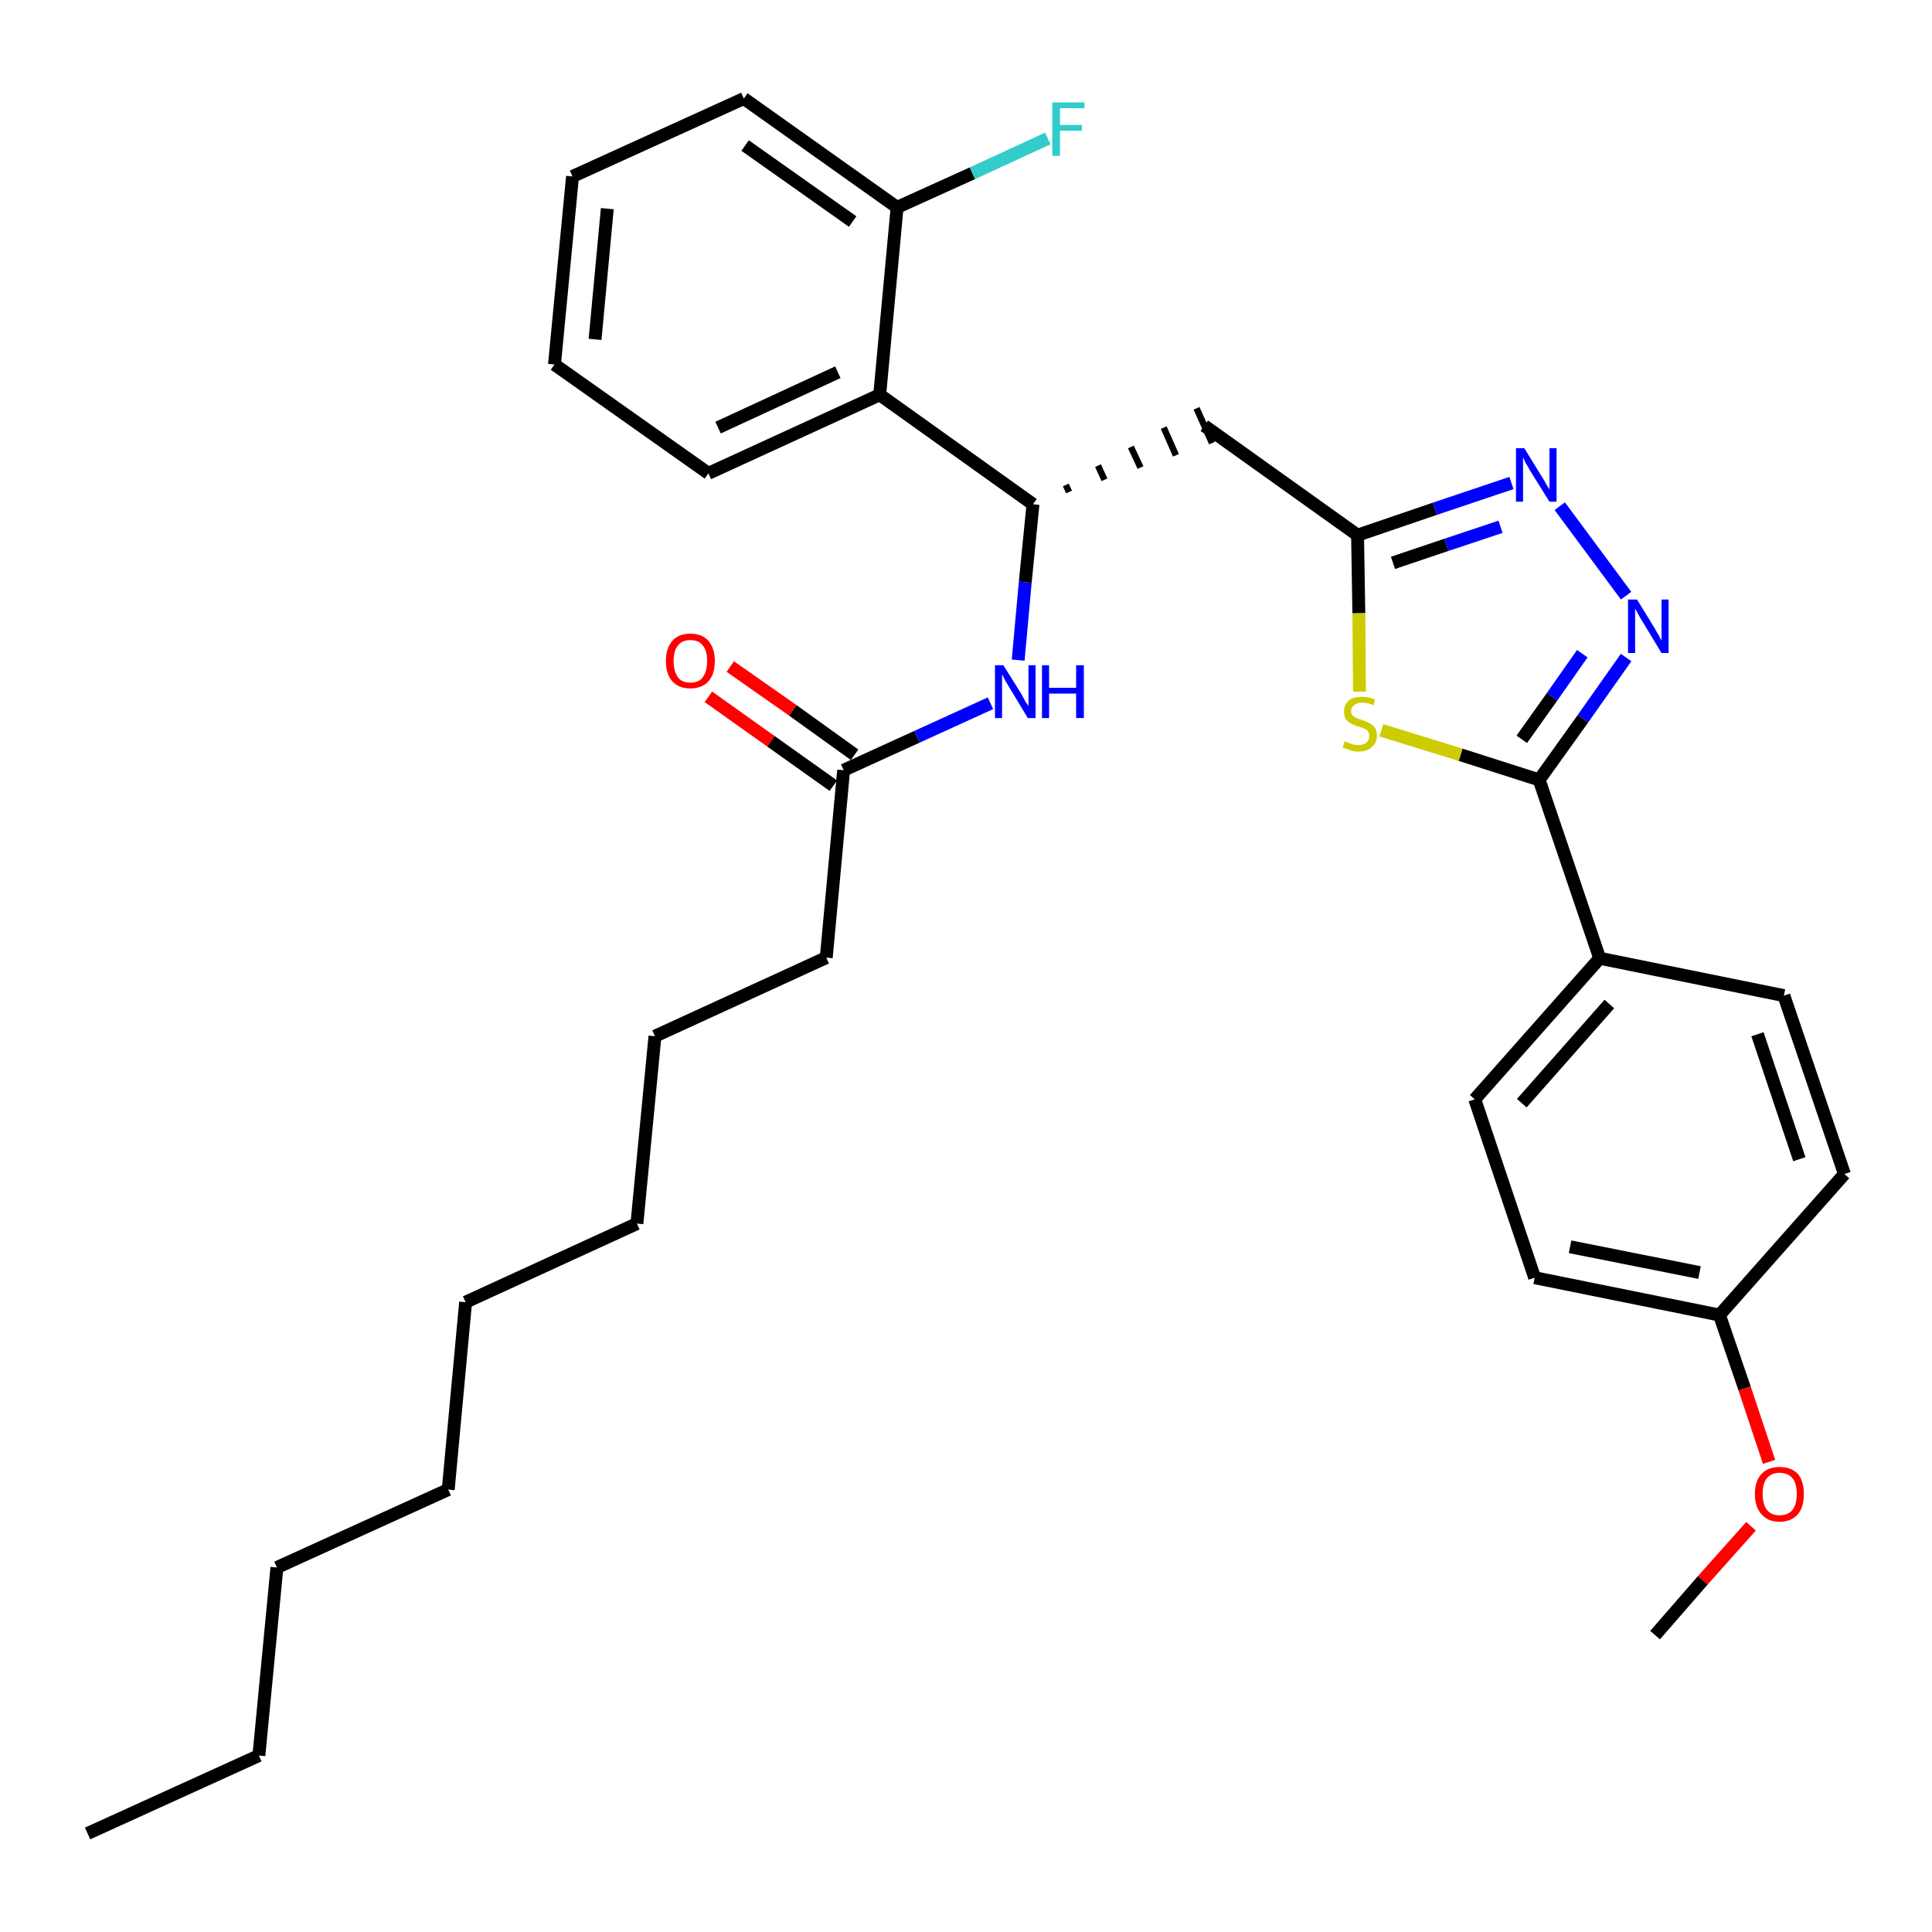 <?xml version='1.0' encoding='iso-8859-1'?>
<svg version='1.1' baseProfile='full'
              xmlns='http://www.w3.org/2000/svg'
                      xmlns:rdkit='http://www.rdkit.org/xml'
                      xmlns:xlink='http://www.w3.org/1999/xlink'
                  xml:space='preserve'
width='300px' height='300px' viewBox='0 0 300 300'>
<!-- END OF HEADER -->
<path class='bond-0 atom-0 atom-1' d='M 13.6,284.7 L 40.2,272.6' style='fill:none;fill-rule:evenodd;stroke:#000000;stroke-width:2.0px;stroke-linecap:butt;stroke-linejoin:miter;stroke-opacity:1' />
<path class='bond-1 atom-1 atom-2' d='M 40.2,272.6 L 43.0,243.4' style='fill:none;fill-rule:evenodd;stroke:#000000;stroke-width:2.0px;stroke-linecap:butt;stroke-linejoin:miter;stroke-opacity:1' />
<path class='bond-2 atom-2 atom-3' d='M 43.0,243.4 L 69.6,231.3' style='fill:none;fill-rule:evenodd;stroke:#000000;stroke-width:2.0px;stroke-linecap:butt;stroke-linejoin:miter;stroke-opacity:1' />
<path class='bond-3 atom-3 atom-4' d='M 69.6,231.3 L 72.3,202.2' style='fill:none;fill-rule:evenodd;stroke:#000000;stroke-width:2.0px;stroke-linecap:butt;stroke-linejoin:miter;stroke-opacity:1' />
<path class='bond-4 atom-4 atom-5' d='M 72.3,202.2 L 98.9,190.0' style='fill:none;fill-rule:evenodd;stroke:#000000;stroke-width:2.0px;stroke-linecap:butt;stroke-linejoin:miter;stroke-opacity:1' />
<path class='bond-5 atom-5 atom-6' d='M 98.9,190.0 L 101.7,160.9' style='fill:none;fill-rule:evenodd;stroke:#000000;stroke-width:2.0px;stroke-linecap:butt;stroke-linejoin:miter;stroke-opacity:1' />
<path class='bond-6 atom-6 atom-7' d='M 101.7,160.9 L 128.3,148.7' style='fill:none;fill-rule:evenodd;stroke:#000000;stroke-width:2.0px;stroke-linecap:butt;stroke-linejoin:miter;stroke-opacity:1' />
<path class='bond-7 atom-7 atom-8' d='M 128.3,148.7 L 131.0,119.6' style='fill:none;fill-rule:evenodd;stroke:#000000;stroke-width:2.0px;stroke-linecap:butt;stroke-linejoin:miter;stroke-opacity:1' />
<path class='bond-8 atom-8 atom-9' d='M 132.7,117.2 L 123.1,110.3' style='fill:none;fill-rule:evenodd;stroke:#000000;stroke-width:2.0px;stroke-linecap:butt;stroke-linejoin:miter;stroke-opacity:1' />
<path class='bond-8 atom-8 atom-9' d='M 123.1,110.3 L 113.4,103.5' style='fill:none;fill-rule:evenodd;stroke:#FF0000;stroke-width:2.0px;stroke-linecap:butt;stroke-linejoin:miter;stroke-opacity:1' />
<path class='bond-8 atom-8 atom-9' d='M 129.4,122.0 L 119.7,115.1' style='fill:none;fill-rule:evenodd;stroke:#000000;stroke-width:2.0px;stroke-linecap:butt;stroke-linejoin:miter;stroke-opacity:1' />
<path class='bond-8 atom-8 atom-9' d='M 119.7,115.1 L 110.0,108.2' style='fill:none;fill-rule:evenodd;stroke:#FF0000;stroke-width:2.0px;stroke-linecap:butt;stroke-linejoin:miter;stroke-opacity:1' />
<path class='bond-9 atom-8 atom-10' d='M 131.0,119.6 L 142.4,114.4' style='fill:none;fill-rule:evenodd;stroke:#000000;stroke-width:2.0px;stroke-linecap:butt;stroke-linejoin:miter;stroke-opacity:1' />
<path class='bond-9 atom-8 atom-10' d='M 142.4,114.4 L 153.8,109.2' style='fill:none;fill-rule:evenodd;stroke:#0000FF;stroke-width:2.0px;stroke-linecap:butt;stroke-linejoin:miter;stroke-opacity:1' />
<path class='bond-10 atom-10 atom-11' d='M 158.1,102.5 L 159.2,90.4' style='fill:none;fill-rule:evenodd;stroke:#0000FF;stroke-width:2.0px;stroke-linecap:butt;stroke-linejoin:miter;stroke-opacity:1' />
<path class='bond-10 atom-10 atom-11' d='M 159.2,90.4 L 160.4,78.3' style='fill:none;fill-rule:evenodd;stroke:#000000;stroke-width:2.0px;stroke-linecap:butt;stroke-linejoin:miter;stroke-opacity:1' />
<path class='bond-11 atom-11 atom-12' d='M 166.0,76.4 L 165.5,75.3' style='fill:none;fill-rule:evenodd;stroke:#000000;stroke-width:1.0px;stroke-linecap:butt;stroke-linejoin:miter;stroke-opacity:1' />
<path class='bond-11 atom-11 atom-12' d='M 171.5,74.5 L 170.5,72.3' style='fill:none;fill-rule:evenodd;stroke:#000000;stroke-width:1.0px;stroke-linecap:butt;stroke-linejoin:miter;stroke-opacity:1' />
<path class='bond-11 atom-11 atom-12' d='M 177.1,72.6 L 175.6,69.4' style='fill:none;fill-rule:evenodd;stroke:#000000;stroke-width:1.0px;stroke-linecap:butt;stroke-linejoin:miter;stroke-opacity:1' />
<path class='bond-11 atom-11 atom-12' d='M 182.6,70.7 L 180.7,66.4' style='fill:none;fill-rule:evenodd;stroke:#000000;stroke-width:1.0px;stroke-linecap:butt;stroke-linejoin:miter;stroke-opacity:1' />
<path class='bond-11 atom-11 atom-12' d='M 188.2,68.8 L 185.8,63.4' style='fill:none;fill-rule:evenodd;stroke:#000000;stroke-width:1.0px;stroke-linecap:butt;stroke-linejoin:miter;stroke-opacity:1' />
<path class='bond-25 atom-11 atom-26' d='M 160.4,78.3 L 136.6,61.3' style='fill:none;fill-rule:evenodd;stroke:#000000;stroke-width:2.0px;stroke-linecap:butt;stroke-linejoin:miter;stroke-opacity:1' />
<path class='bond-12 atom-12 atom-13' d='M 187.0,66.1 L 210.8,83.1' style='fill:none;fill-rule:evenodd;stroke:#000000;stroke-width:2.0px;stroke-linecap:butt;stroke-linejoin:miter;stroke-opacity:1' />
<path class='bond-13 atom-13 atom-14' d='M 210.8,83.1 L 222.8,79.0' style='fill:none;fill-rule:evenodd;stroke:#000000;stroke-width:2.0px;stroke-linecap:butt;stroke-linejoin:miter;stroke-opacity:1' />
<path class='bond-13 atom-13 atom-14' d='M 222.8,79.0 L 234.7,75.0' style='fill:none;fill-rule:evenodd;stroke:#0000FF;stroke-width:2.0px;stroke-linecap:butt;stroke-linejoin:miter;stroke-opacity:1' />
<path class='bond-13 atom-13 atom-14' d='M 216.3,87.4 L 224.6,84.6' style='fill:none;fill-rule:evenodd;stroke:#000000;stroke-width:2.0px;stroke-linecap:butt;stroke-linejoin:miter;stroke-opacity:1' />
<path class='bond-13 atom-13 atom-14' d='M 224.6,84.6 L 233.0,81.8' style='fill:none;fill-rule:evenodd;stroke:#0000FF;stroke-width:2.0px;stroke-linecap:butt;stroke-linejoin:miter;stroke-opacity:1' />
<path class='bond-32 atom-25 atom-13' d='M 211.1,107.4 L 211.0,95.2' style='fill:none;fill-rule:evenodd;stroke:#CCCC00;stroke-width:2.0px;stroke-linecap:butt;stroke-linejoin:miter;stroke-opacity:1' />
<path class='bond-32 atom-25 atom-13' d='M 211.0,95.2 L 210.8,83.1' style='fill:none;fill-rule:evenodd;stroke:#000000;stroke-width:2.0px;stroke-linecap:butt;stroke-linejoin:miter;stroke-opacity:1' />
<path class='bond-14 atom-14 atom-15' d='M 242.2,78.6 L 252.5,92.5' style='fill:none;fill-rule:evenodd;stroke:#0000FF;stroke-width:2.0px;stroke-linecap:butt;stroke-linejoin:miter;stroke-opacity:1' />
<path class='bond-15 atom-15 atom-16' d='M 252.5,102.1 L 245.8,111.6' style='fill:none;fill-rule:evenodd;stroke:#0000FF;stroke-width:2.0px;stroke-linecap:butt;stroke-linejoin:miter;stroke-opacity:1' />
<path class='bond-15 atom-15 atom-16' d='M 245.8,111.6 L 239.0,121.1' style='fill:none;fill-rule:evenodd;stroke:#000000;stroke-width:2.0px;stroke-linecap:butt;stroke-linejoin:miter;stroke-opacity:1' />
<path class='bond-15 atom-15 atom-16' d='M 245.7,101.5 L 241.0,108.2' style='fill:none;fill-rule:evenodd;stroke:#0000FF;stroke-width:2.0px;stroke-linecap:butt;stroke-linejoin:miter;stroke-opacity:1' />
<path class='bond-15 atom-15 atom-16' d='M 241.0,108.2 L 236.3,114.8' style='fill:none;fill-rule:evenodd;stroke:#000000;stroke-width:2.0px;stroke-linecap:butt;stroke-linejoin:miter;stroke-opacity:1' />
<path class='bond-16 atom-16 atom-17' d='M 239.0,121.1 L 248.4,148.8' style='fill:none;fill-rule:evenodd;stroke:#000000;stroke-width:2.0px;stroke-linecap:butt;stroke-linejoin:miter;stroke-opacity:1' />
<path class='bond-24 atom-16 atom-25' d='M 239.0,121.1 L 226.8,117.2' style='fill:none;fill-rule:evenodd;stroke:#000000;stroke-width:2.0px;stroke-linecap:butt;stroke-linejoin:miter;stroke-opacity:1' />
<path class='bond-24 atom-16 atom-25' d='M 226.8,117.2 L 214.5,113.4' style='fill:none;fill-rule:evenodd;stroke:#CCCC00;stroke-width:2.0px;stroke-linecap:butt;stroke-linejoin:miter;stroke-opacity:1' />
<path class='bond-17 atom-17 atom-18' d='M 248.4,148.8 L 229.0,170.7' style='fill:none;fill-rule:evenodd;stroke:#000000;stroke-width:2.0px;stroke-linecap:butt;stroke-linejoin:miter;stroke-opacity:1' />
<path class='bond-17 atom-17 atom-18' d='M 249.9,155.9 L 236.3,171.3' style='fill:none;fill-rule:evenodd;stroke:#000000;stroke-width:2.0px;stroke-linecap:butt;stroke-linejoin:miter;stroke-opacity:1' />
<path class='bond-34 atom-24 atom-17' d='M 277.0,154.6 L 248.4,148.8' style='fill:none;fill-rule:evenodd;stroke:#000000;stroke-width:2.0px;stroke-linecap:butt;stroke-linejoin:miter;stroke-opacity:1' />
<path class='bond-18 atom-18 atom-19' d='M 229.0,170.7 L 238.3,198.4' style='fill:none;fill-rule:evenodd;stroke:#000000;stroke-width:2.0px;stroke-linecap:butt;stroke-linejoin:miter;stroke-opacity:1' />
<path class='bond-19 atom-19 atom-20' d='M 238.3,198.4 L 267.0,204.2' style='fill:none;fill-rule:evenodd;stroke:#000000;stroke-width:2.0px;stroke-linecap:butt;stroke-linejoin:miter;stroke-opacity:1' />
<path class='bond-19 atom-19 atom-20' d='M 243.8,193.6 L 263.9,197.6' style='fill:none;fill-rule:evenodd;stroke:#000000;stroke-width:2.0px;stroke-linecap:butt;stroke-linejoin:miter;stroke-opacity:1' />
<path class='bond-20 atom-20 atom-21' d='M 267.0,204.2 L 270.9,215.6' style='fill:none;fill-rule:evenodd;stroke:#000000;stroke-width:2.0px;stroke-linecap:butt;stroke-linejoin:miter;stroke-opacity:1' />
<path class='bond-20 atom-20 atom-21' d='M 270.9,215.6 L 274.7,227.0' style='fill:none;fill-rule:evenodd;stroke:#FF0000;stroke-width:2.0px;stroke-linecap:butt;stroke-linejoin:miter;stroke-opacity:1' />
<path class='bond-22 atom-20 atom-23' d='M 267.0,204.2 L 286.4,182.3' style='fill:none;fill-rule:evenodd;stroke:#000000;stroke-width:2.0px;stroke-linecap:butt;stroke-linejoin:miter;stroke-opacity:1' />
<path class='bond-21 atom-21 atom-22' d='M 271.9,237.0 L 264.4,245.4' style='fill:none;fill-rule:evenodd;stroke:#FF0000;stroke-width:2.0px;stroke-linecap:butt;stroke-linejoin:miter;stroke-opacity:1' />
<path class='bond-21 atom-21 atom-22' d='M 264.4,245.4 L 257.0,253.9' style='fill:none;fill-rule:evenodd;stroke:#000000;stroke-width:2.0px;stroke-linecap:butt;stroke-linejoin:miter;stroke-opacity:1' />
<path class='bond-23 atom-23 atom-24' d='M 286.4,182.3 L 277.0,154.6' style='fill:none;fill-rule:evenodd;stroke:#000000;stroke-width:2.0px;stroke-linecap:butt;stroke-linejoin:miter;stroke-opacity:1' />
<path class='bond-23 atom-23 atom-24' d='M 279.4,180.0 L 272.9,160.6' style='fill:none;fill-rule:evenodd;stroke:#000000;stroke-width:2.0px;stroke-linecap:butt;stroke-linejoin:miter;stroke-opacity:1' />
<path class='bond-26 atom-26 atom-27' d='M 136.6,61.3 L 110.0,73.5' style='fill:none;fill-rule:evenodd;stroke:#000000;stroke-width:2.0px;stroke-linecap:butt;stroke-linejoin:miter;stroke-opacity:1' />
<path class='bond-26 atom-26 atom-27' d='M 130.1,57.8 L 111.5,66.4' style='fill:none;fill-rule:evenodd;stroke:#000000;stroke-width:2.0px;stroke-linecap:butt;stroke-linejoin:miter;stroke-opacity:1' />
<path class='bond-33 atom-31 atom-26' d='M 139.3,32.2 L 136.6,61.3' style='fill:none;fill-rule:evenodd;stroke:#000000;stroke-width:2.0px;stroke-linecap:butt;stroke-linejoin:miter;stroke-opacity:1' />
<path class='bond-27 atom-27 atom-28' d='M 110.0,73.5 L 86.1,56.6' style='fill:none;fill-rule:evenodd;stroke:#000000;stroke-width:2.0px;stroke-linecap:butt;stroke-linejoin:miter;stroke-opacity:1' />
<path class='bond-28 atom-28 atom-29' d='M 86.1,56.6 L 88.9,27.4' style='fill:none;fill-rule:evenodd;stroke:#000000;stroke-width:2.0px;stroke-linecap:butt;stroke-linejoin:miter;stroke-opacity:1' />
<path class='bond-28 atom-28 atom-29' d='M 92.4,52.7 L 94.3,32.4' style='fill:none;fill-rule:evenodd;stroke:#000000;stroke-width:2.0px;stroke-linecap:butt;stroke-linejoin:miter;stroke-opacity:1' />
<path class='bond-29 atom-29 atom-30' d='M 88.9,27.4 L 115.5,15.3' style='fill:none;fill-rule:evenodd;stroke:#000000;stroke-width:2.0px;stroke-linecap:butt;stroke-linejoin:miter;stroke-opacity:1' />
<path class='bond-30 atom-30 atom-31' d='M 115.5,15.3 L 139.3,32.2' style='fill:none;fill-rule:evenodd;stroke:#000000;stroke-width:2.0px;stroke-linecap:butt;stroke-linejoin:miter;stroke-opacity:1' />
<path class='bond-30 atom-30 atom-31' d='M 115.7,22.6 L 132.4,34.4' style='fill:none;fill-rule:evenodd;stroke:#000000;stroke-width:2.0px;stroke-linecap:butt;stroke-linejoin:miter;stroke-opacity:1' />
<path class='bond-31 atom-31 atom-32' d='M 139.3,32.2 L 151.0,26.9' style='fill:none;fill-rule:evenodd;stroke:#000000;stroke-width:2.0px;stroke-linecap:butt;stroke-linejoin:miter;stroke-opacity:1' />
<path class='bond-31 atom-31 atom-32' d='M 151.0,26.9 L 162.7,21.5' style='fill:none;fill-rule:evenodd;stroke:#33CCCC;stroke-width:2.0px;stroke-linecap:butt;stroke-linejoin:miter;stroke-opacity:1' />
<path  class='atom-9' d='M 103.4 102.6
Q 103.4 100.7, 104.4 99.5
Q 105.4 98.4, 107.2 98.4
Q 109.0 98.4, 110.0 99.5
Q 111.0 100.7, 111.0 102.6
Q 111.0 104.7, 110.0 105.8
Q 109.0 106.9, 107.2 106.9
Q 105.4 106.9, 104.4 105.8
Q 103.4 104.7, 103.4 102.6
M 107.2 106.0
Q 108.5 106.0, 109.1 105.2
Q 109.8 104.3, 109.8 102.6
Q 109.8 101.0, 109.1 100.2
Q 108.5 99.4, 107.2 99.4
Q 105.9 99.4, 105.3 100.2
Q 104.6 101.0, 104.6 102.6
Q 104.6 104.3, 105.3 105.2
Q 105.9 106.0, 107.2 106.0
' fill='#FF0000'/>
<path  class='atom-10' d='M 155.8 103.3
L 158.5 107.6
Q 158.8 108.1, 159.2 108.9
Q 159.7 109.6, 159.7 109.7
L 159.7 103.3
L 160.8 103.3
L 160.8 111.5
L 159.6 111.5
L 156.7 106.7
Q 156.4 106.2, 156.0 105.5
Q 155.7 104.9, 155.6 104.7
L 155.6 111.5
L 154.5 111.5
L 154.5 103.3
L 155.8 103.3
' fill='#0000FF'/>
<path  class='atom-10' d='M 161.8 103.3
L 162.9 103.3
L 162.9 106.8
L 167.1 106.8
L 167.1 103.3
L 168.3 103.3
L 168.3 111.5
L 167.1 111.5
L 167.1 107.7
L 162.9 107.7
L 162.9 111.5
L 161.8 111.5
L 161.8 103.3
' fill='#0000FF'/>
<path  class='atom-14' d='M 236.7 69.6
L 239.4 74.0
Q 239.7 74.4, 240.1 75.2
Q 240.6 76.0, 240.6 76.0
L 240.6 69.6
L 241.7 69.6
L 241.7 77.9
L 240.6 77.9
L 237.6 73.1
Q 237.3 72.5, 236.9 71.9
Q 236.6 71.2, 236.5 71.0
L 236.5 77.9
L 235.4 77.9
L 235.4 69.6
L 236.7 69.6
' fill='#0000FF'/>
<path  class='atom-15' d='M 254.2 93.1
L 256.9 97.5
Q 257.1 97.9, 257.6 98.7
Q 258.0 99.5, 258.0 99.5
L 258.0 93.1
L 259.1 93.1
L 259.1 101.4
L 258.0 101.4
L 255.1 96.6
Q 254.7 96.0, 254.4 95.4
Q 254.0 94.7, 253.9 94.5
L 253.9 101.4
L 252.8 101.4
L 252.8 93.1
L 254.2 93.1
' fill='#0000FF'/>
<path  class='atom-21' d='M 272.5 232.0
Q 272.5 230.0, 273.5 228.9
Q 274.5 227.8, 276.3 227.8
Q 278.2 227.8, 279.2 228.9
Q 280.1 230.0, 280.1 232.0
Q 280.1 234.0, 279.2 235.1
Q 278.2 236.3, 276.3 236.3
Q 274.5 236.3, 273.5 235.1
Q 272.5 234.0, 272.5 232.0
M 276.3 235.3
Q 277.6 235.3, 278.3 234.5
Q 279.0 233.6, 279.0 232.0
Q 279.0 230.3, 278.3 229.5
Q 277.6 228.7, 276.3 228.7
Q 275.1 228.7, 274.4 229.5
Q 273.7 230.3, 273.7 232.0
Q 273.7 233.6, 274.4 234.5
Q 275.1 235.3, 276.3 235.3
' fill='#FF0000'/>
<path  class='atom-25' d='M 208.8 115.1
Q 208.9 115.2, 209.3 115.3
Q 209.7 115.5, 210.1 115.6
Q 210.5 115.7, 210.9 115.7
Q 211.7 115.7, 212.2 115.3
Q 212.6 114.9, 212.6 114.3
Q 212.6 113.8, 212.4 113.5
Q 212.2 113.3, 211.8 113.1
Q 211.5 113.0, 210.9 112.8
Q 210.2 112.6, 209.7 112.3
Q 209.3 112.1, 209.0 111.7
Q 208.7 111.2, 208.7 110.5
Q 208.7 109.5, 209.4 108.8
Q 210.1 108.2, 211.5 108.2
Q 212.4 108.2, 213.5 108.6
L 213.3 109.5
Q 212.3 109.1, 211.5 109.1
Q 210.7 109.1, 210.3 109.5
Q 209.8 109.8, 209.8 110.4
Q 209.8 110.8, 210.0 111.1
Q 210.3 111.3, 210.6 111.5
Q 210.9 111.6, 211.5 111.8
Q 212.3 112.1, 212.7 112.3
Q 213.1 112.5, 213.5 113.0
Q 213.8 113.5, 213.8 114.3
Q 213.8 115.4, 213.0 116.0
Q 212.3 116.7, 211.0 116.7
Q 210.2 116.7, 209.7 116.5
Q 209.1 116.3, 208.5 116.1
L 208.8 115.1
' fill='#CCCC00'/>
<path  class='atom-32' d='M 163.4 15.9
L 168.4 15.9
L 168.4 16.8
L 164.6 16.8
L 164.6 19.4
L 168.0 19.4
L 168.0 20.3
L 164.6 20.3
L 164.6 24.2
L 163.4 24.2
L 163.4 15.9
' fill='#33CCCC'/>
</svg>

